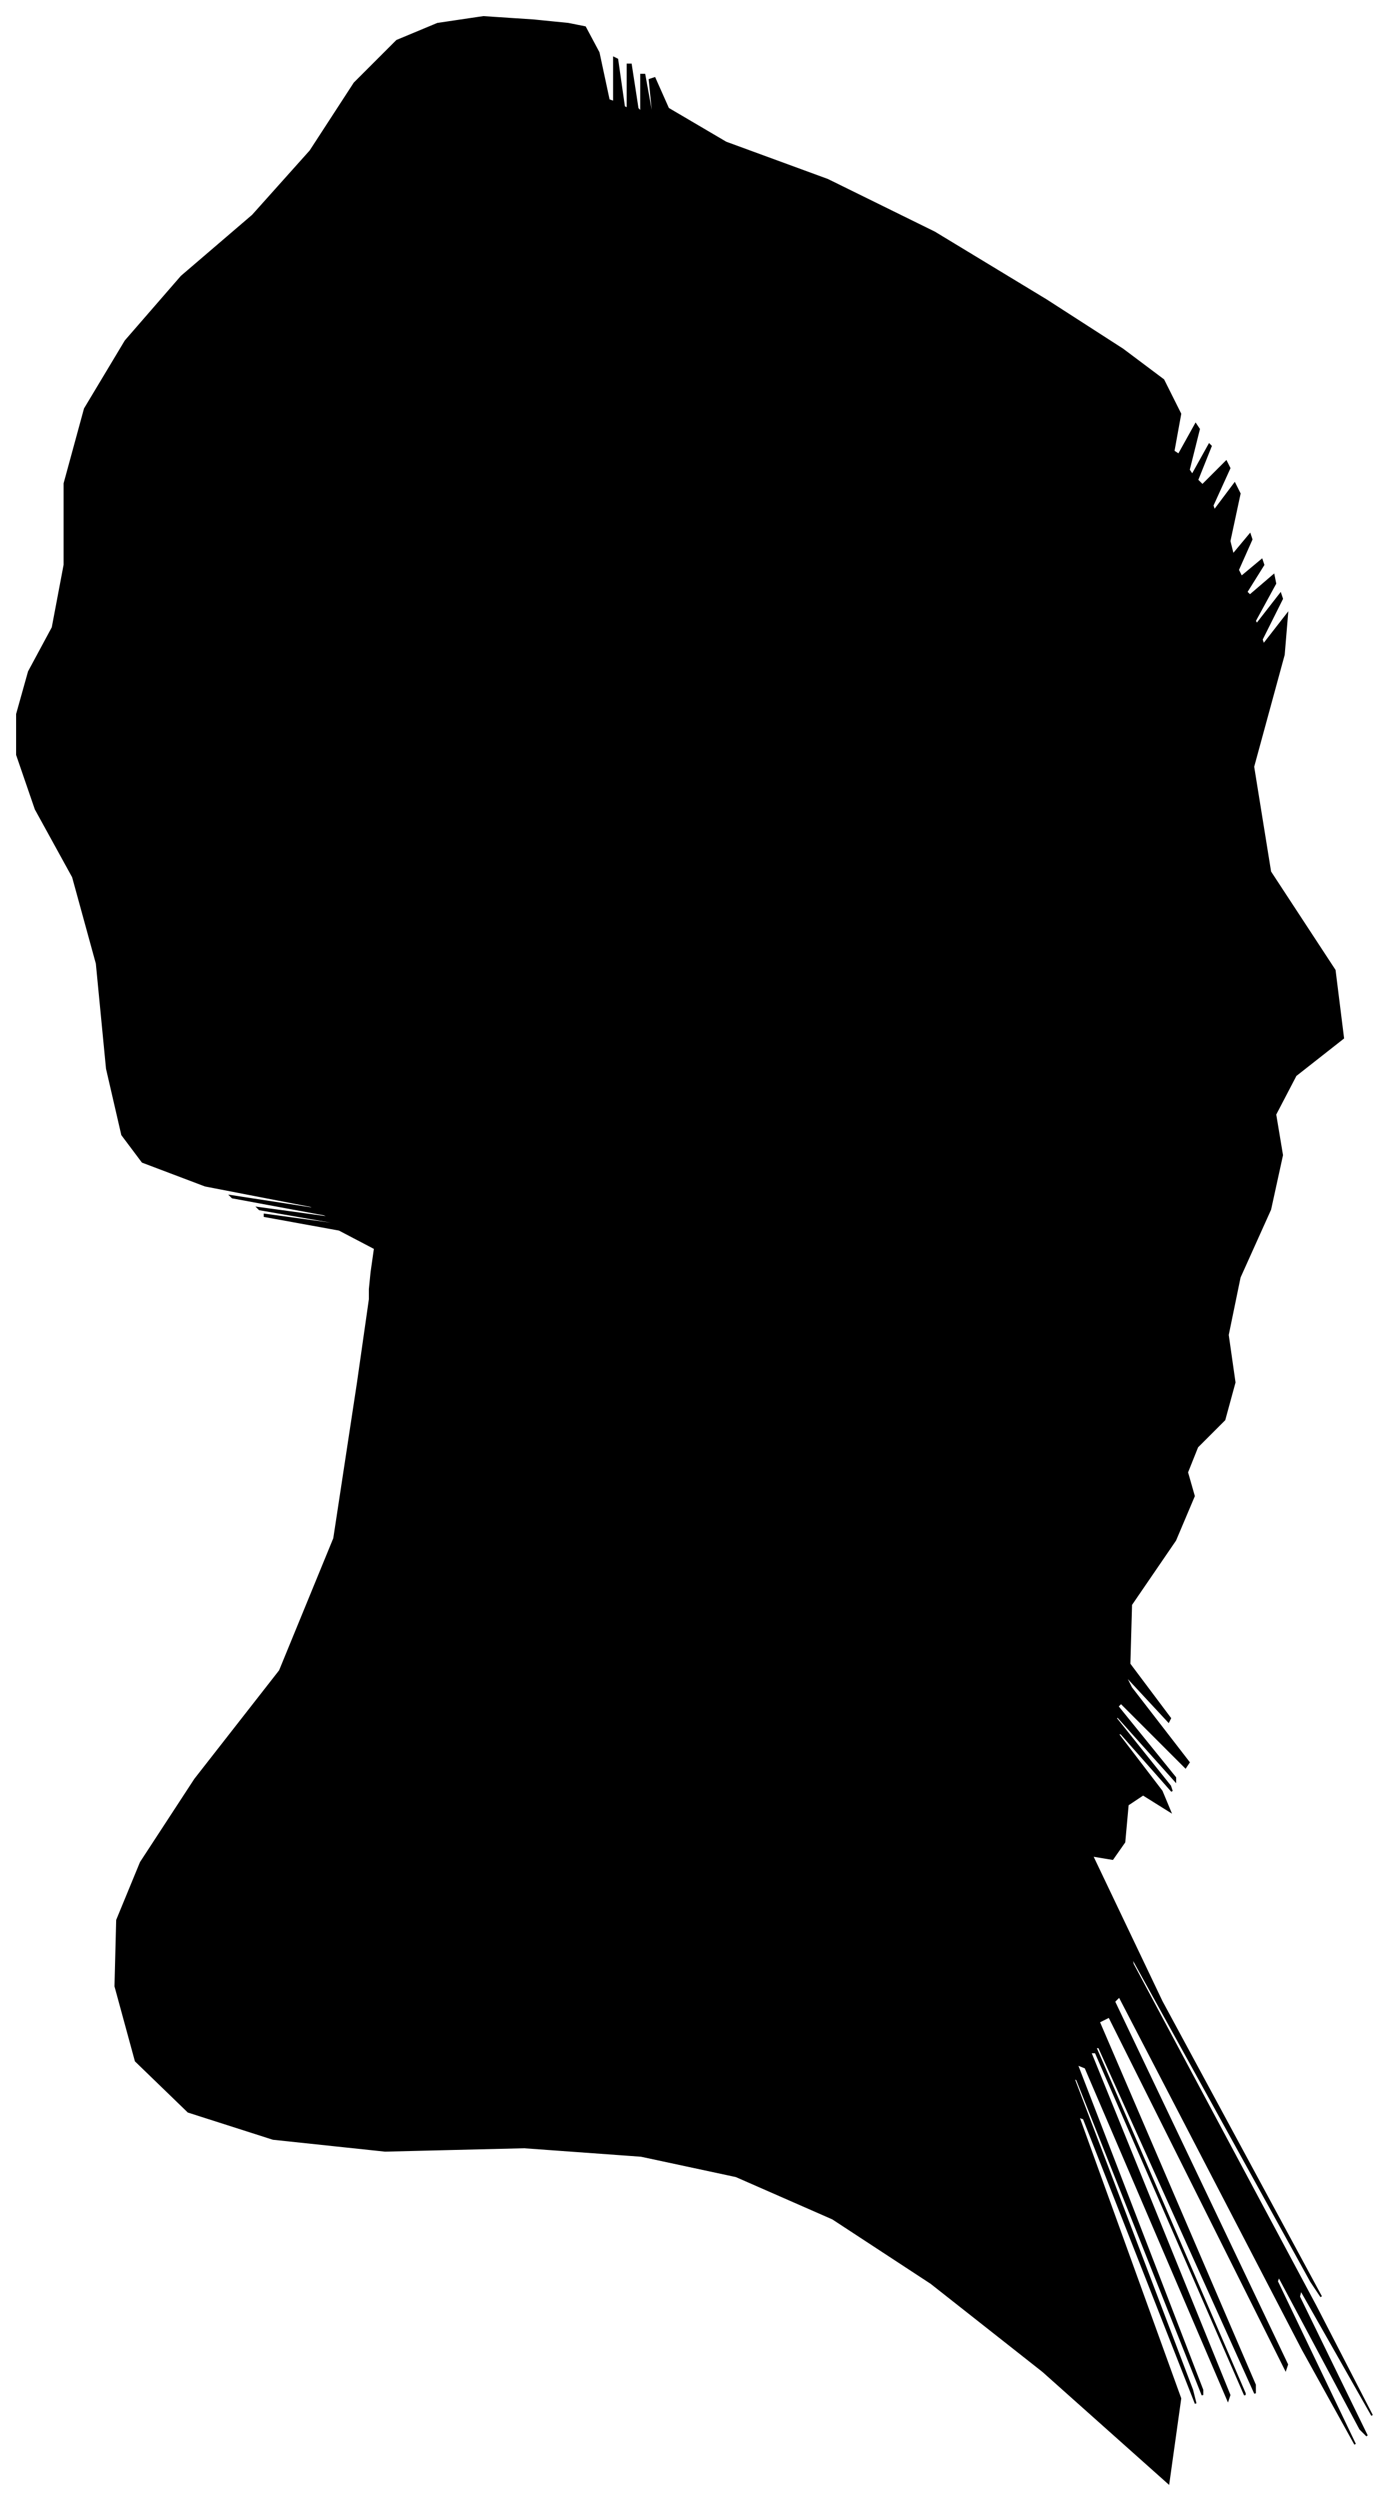 <?xml version="1.0" encoding="UTF-8"?>
<svg xmlns="http://www.w3.org/2000/svg" viewBox="360.00 169.00 819.00 1474.00">
  <path d="M 579.00 919.00 L 581.00 905.00 L 560.00 894.00 L 516.00 886.00 L 516.00 885.00 L 560.00 891.00 L 559.00 890.00 L 513.00 882.00 L 512.00 881.00 L 556.00 887.00 L 551.00 885.00 L 497.00 875.00 L 496.00 874.00 L 548.00 882.00 L 543.00 880.00 L 481.00 868.00 L 444.00 854.00 L 432.00 838.00 L 423.00 799.00 L 417.00 737.00 L 403.00 686.00 L 381.00 646.00 L 370.00 614.00 L 370.00 590.00 L 377.00 565.00 L 391.00 539.00 L 398.00 502.00 L 398.00 454.00 L 410.00 410.00 L 434.00 370.00 L 467.00 332.00 L 509.00 296.00 L 543.00 258.00 L 569.00 218.00 L 594.00 193.00 L 618.00 183.00 L 645.00 179.00 L 675.00 181.00 L 695.00 183.00 L 705.00 185.00 L 713.00 200.00 L 719.00 228.00 L 722.00 229.00 L 722.00 203.00 L 724.00 204.00 L 728.00 232.00 L 730.00 233.00 L 730.00 207.00 L 732.00 207.00 L 736.00 233.00 L 738.00 235.00 L 738.00 213.00 L 740.00 213.00 L 744.00 235.00 L 745.00 236.00 L 743.00 216.00 L 746.00 215.00 L 754.00 233.00 L 788.00 253.00 L 848.00 275.00 L 911.00 306.00 L 977.00 346.00 L 1022.00 375.00 L 1046.00 393.00 L 1056.00 413.00 L 1052.00 435.00 L 1055.00 437.00 L 1065.00 419.00 L 1067.00 422.00 L 1061.00 446.00 L 1063.00 449.00 L 1073.00 431.00 L 1074.00 432.00 L 1066.00 452.00 L 1069.00 455.00 L 1083.00 441.00 L 1085.00 445.00 L 1075.00 467.00 L 1076.00 470.00 L 1088.00 454.00 L 1091.00 460.00 L 1085.00 488.00 L 1087.00 496.00 L 1097.00 484.00 L 1098.00 487.00 L 1090.00 505.00 L 1092.00 509.00 L 1104.00 499.00 L 1105.00 502.00 L 1095.00 518.00 L 1097.00 520.00 L 1111.00 508.00 L 1112.00 513.00 L 1100.00 535.00 L 1101.00 537.00 L 1115.00 519.00 L 1116.00 522.00 L 1104.00 546.00 L 1105.00 549.00 L 1119.00 531.00 L 1117.00 555.00 L 1099.00 621.00 L 1109.00 683.00 L 1147.00 741.00 L 1152.00 781.00 L 1124.00 803.00 L 1112.00 826.00 L 1116.00 850.00 L 1109.00 882.00 L 1091.00 922.00 L 1084.00 956.00 L 1088.00 984.00 L 1082.00 1006.00 L 1066.00 1022.00 L 1060.00 1037.00 L 1064.00 1051.00 L 1053.00 1077.00 L 1027.00 1115.00 L 1026.00 1150.00 L 1050.00 1182.00 L 1049.00 1184.00 L 1023.00 1156.00 L 1027.00 1164.00 L 1061.00 1208.00 L 1059.00 1211.00 L 1021.00 1173.00 L 1019.00 1175.00 L 1053.00 1217.00 L 1053.00 1219.00 L 1019.00 1181.00 L 1018.00 1182.00 L 1050.00 1222.00 L 1051.00 1225.00 L 1021.00 1191.00 L 1019.00 1191.00 L 1045.00 1225.00 L 1050.00 1237.00 L 1034.00 1227.00 L 1025.00 1233.00 L 1023.00 1255.00 L 1016.00 1265.00 L 1004.00 1263.00 L 1045.00 1349.00 L 1139.00 1523.00 L 1133.00 1514.00 L 1027.00 1322.00 L 1028.00 1327.00 L 1136.00 1529.00 L 1169.00 1593.00 L 1127.00 1519.00 L 1126.00 1523.00 L 1166.00 1605.00 L 1162.00 1601.00 L 1114.00 1511.00 L 1113.00 1514.00 L 1159.00 1610.00 L 1128.00 1554.00 L 1020.00 1346.00 L 1017.00 1349.00 L 1119.00 1563.00 L 1118.00 1566.00 L 1014.00 1358.00 L 1008.00 1361.00 L 1100.00 1575.00 L 1100.00 1580.00 L 1008.00 1376.00 L 1006.00 1376.00 L 1094.00 1580.00 L 1094.00 1581.00 L 1006.00 1379.00 L 1003.00 1379.00 L 1085.00 1581.00 L 1084.00 1584.00 L 1000.00 1388.00 L 995.00 1386.00 L 1069.00 1578.00 L 1069.00 1581.00 L 995.00 1395.00 L 993.00 1394.00 L 1063.00 1578.00 L 1065.00 1586.00 L 999.00 1418.00 L 996.00 1417.00 L 1056.00 1583.00 L 1049.00 1633.00 L 975.00 1567.00 L 909.00 1515.00 L 851.00 1477.00 L 794.00 1452.00 L 738.00 1440.00 L 669.00 1435.00 L 587.00 1437.00 L 521.00 1430.00 L 471.00 1414.00 L 440.00 1384.00 L 428.00 1340.00 L 429.00 1301.00 L 443.00 1267.00 L 475.00 1218.00 L 525.00 1154.00 L 557.00 1076.00 L 571.00 984.00 L 578.00 935.00 L 578.00 929.00 L 579.00 919.00 Z" fill="black" stroke="black" stroke-width="1"/>
</svg>